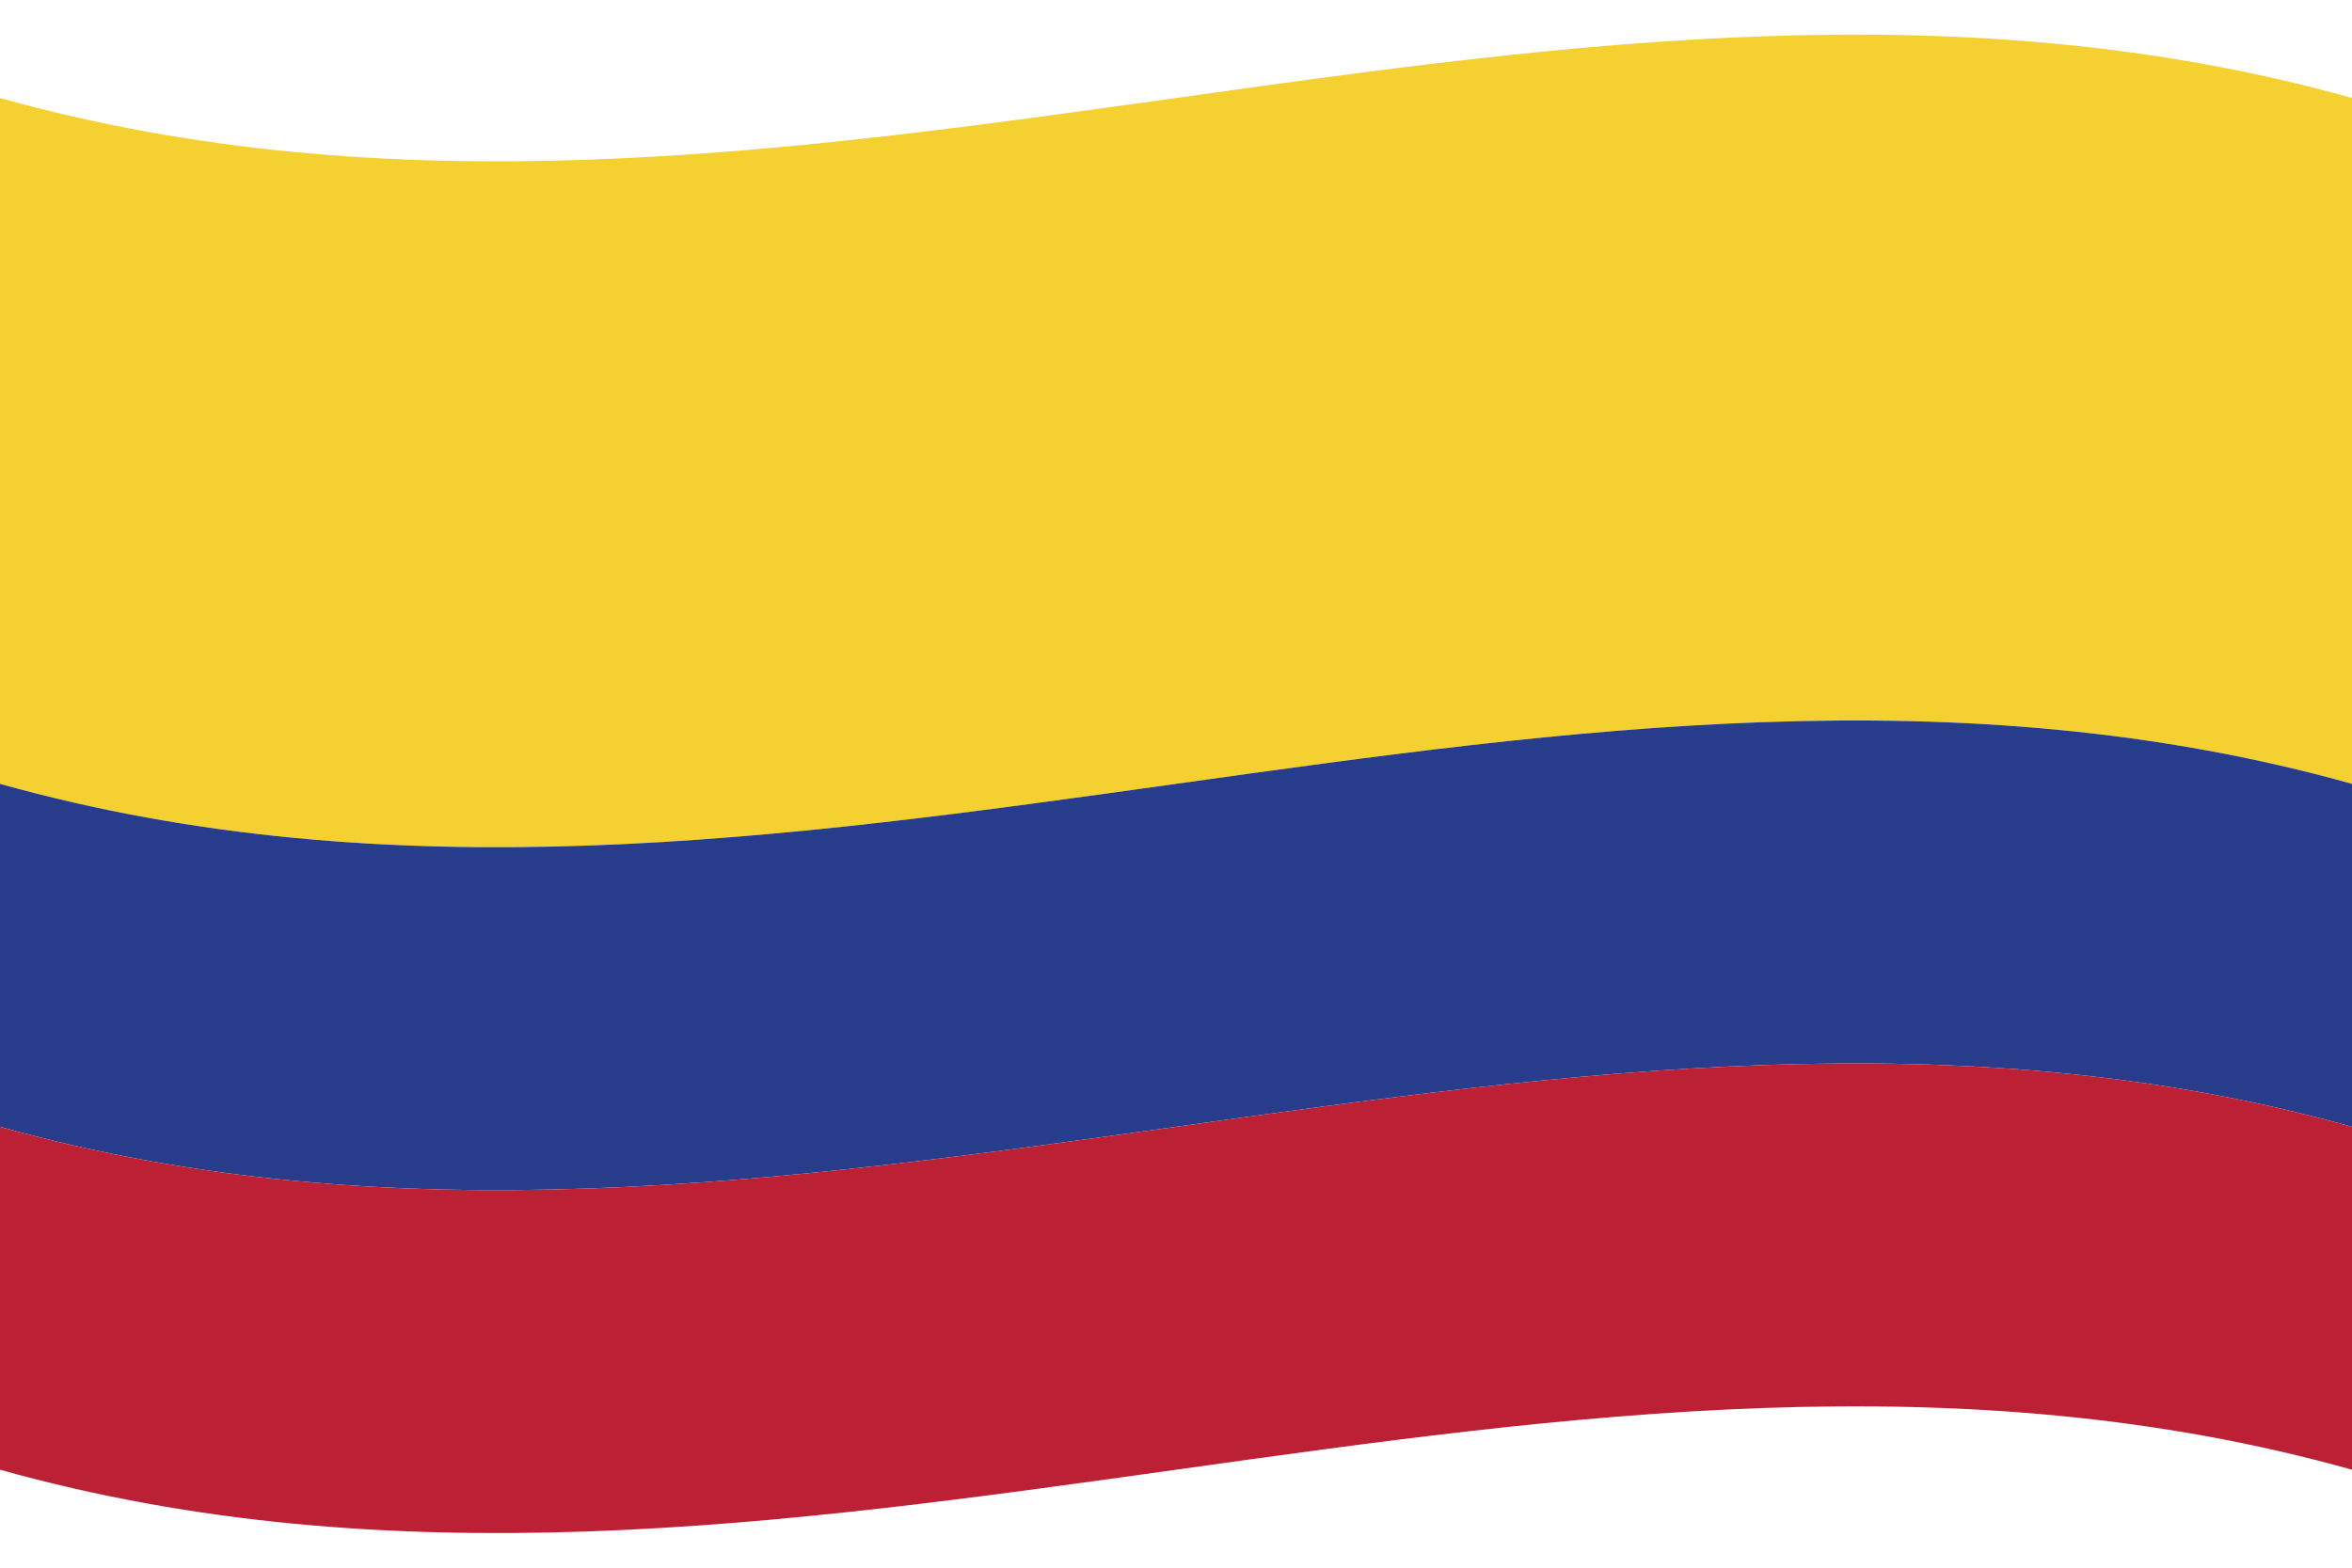 <svg version="1.1" id="col" name="columbia" xmlns="http://www.w3.org/2000/svg" xmlns:xlink="http://www.w3.org/1999/xlink" x="0px" y="0px"
	 viewBox="0 0 480 320" enable-background="new 0 0 480 320" xml:space="preserve">
<g id="flag-col">
	<path fill="#F4D130" d="M0,160c160,44.8,320-44.8,480,0c0-46.7,0-93.3,0-140C320-24.8,160,64.8,0,20C0,66.7,0,113.3,0,160z"/>
	<path fill="#273D8C" d="M0,230c160,44.8,320-44.8,480,0c0-23.3,0-46.7,0-70c-160-44.8-320,44.8-480,0C0,183.3,0,206.7,0,230z"/>
	<path fill="#BC2035" d="M0,300c160,44.8,320-44.8,480,0c0-23.3,0-46.7,0-70c-160-44.8-320,44.8-480,0C0,253.3,0,276.7,0,300z"/>
</g>
</svg>
